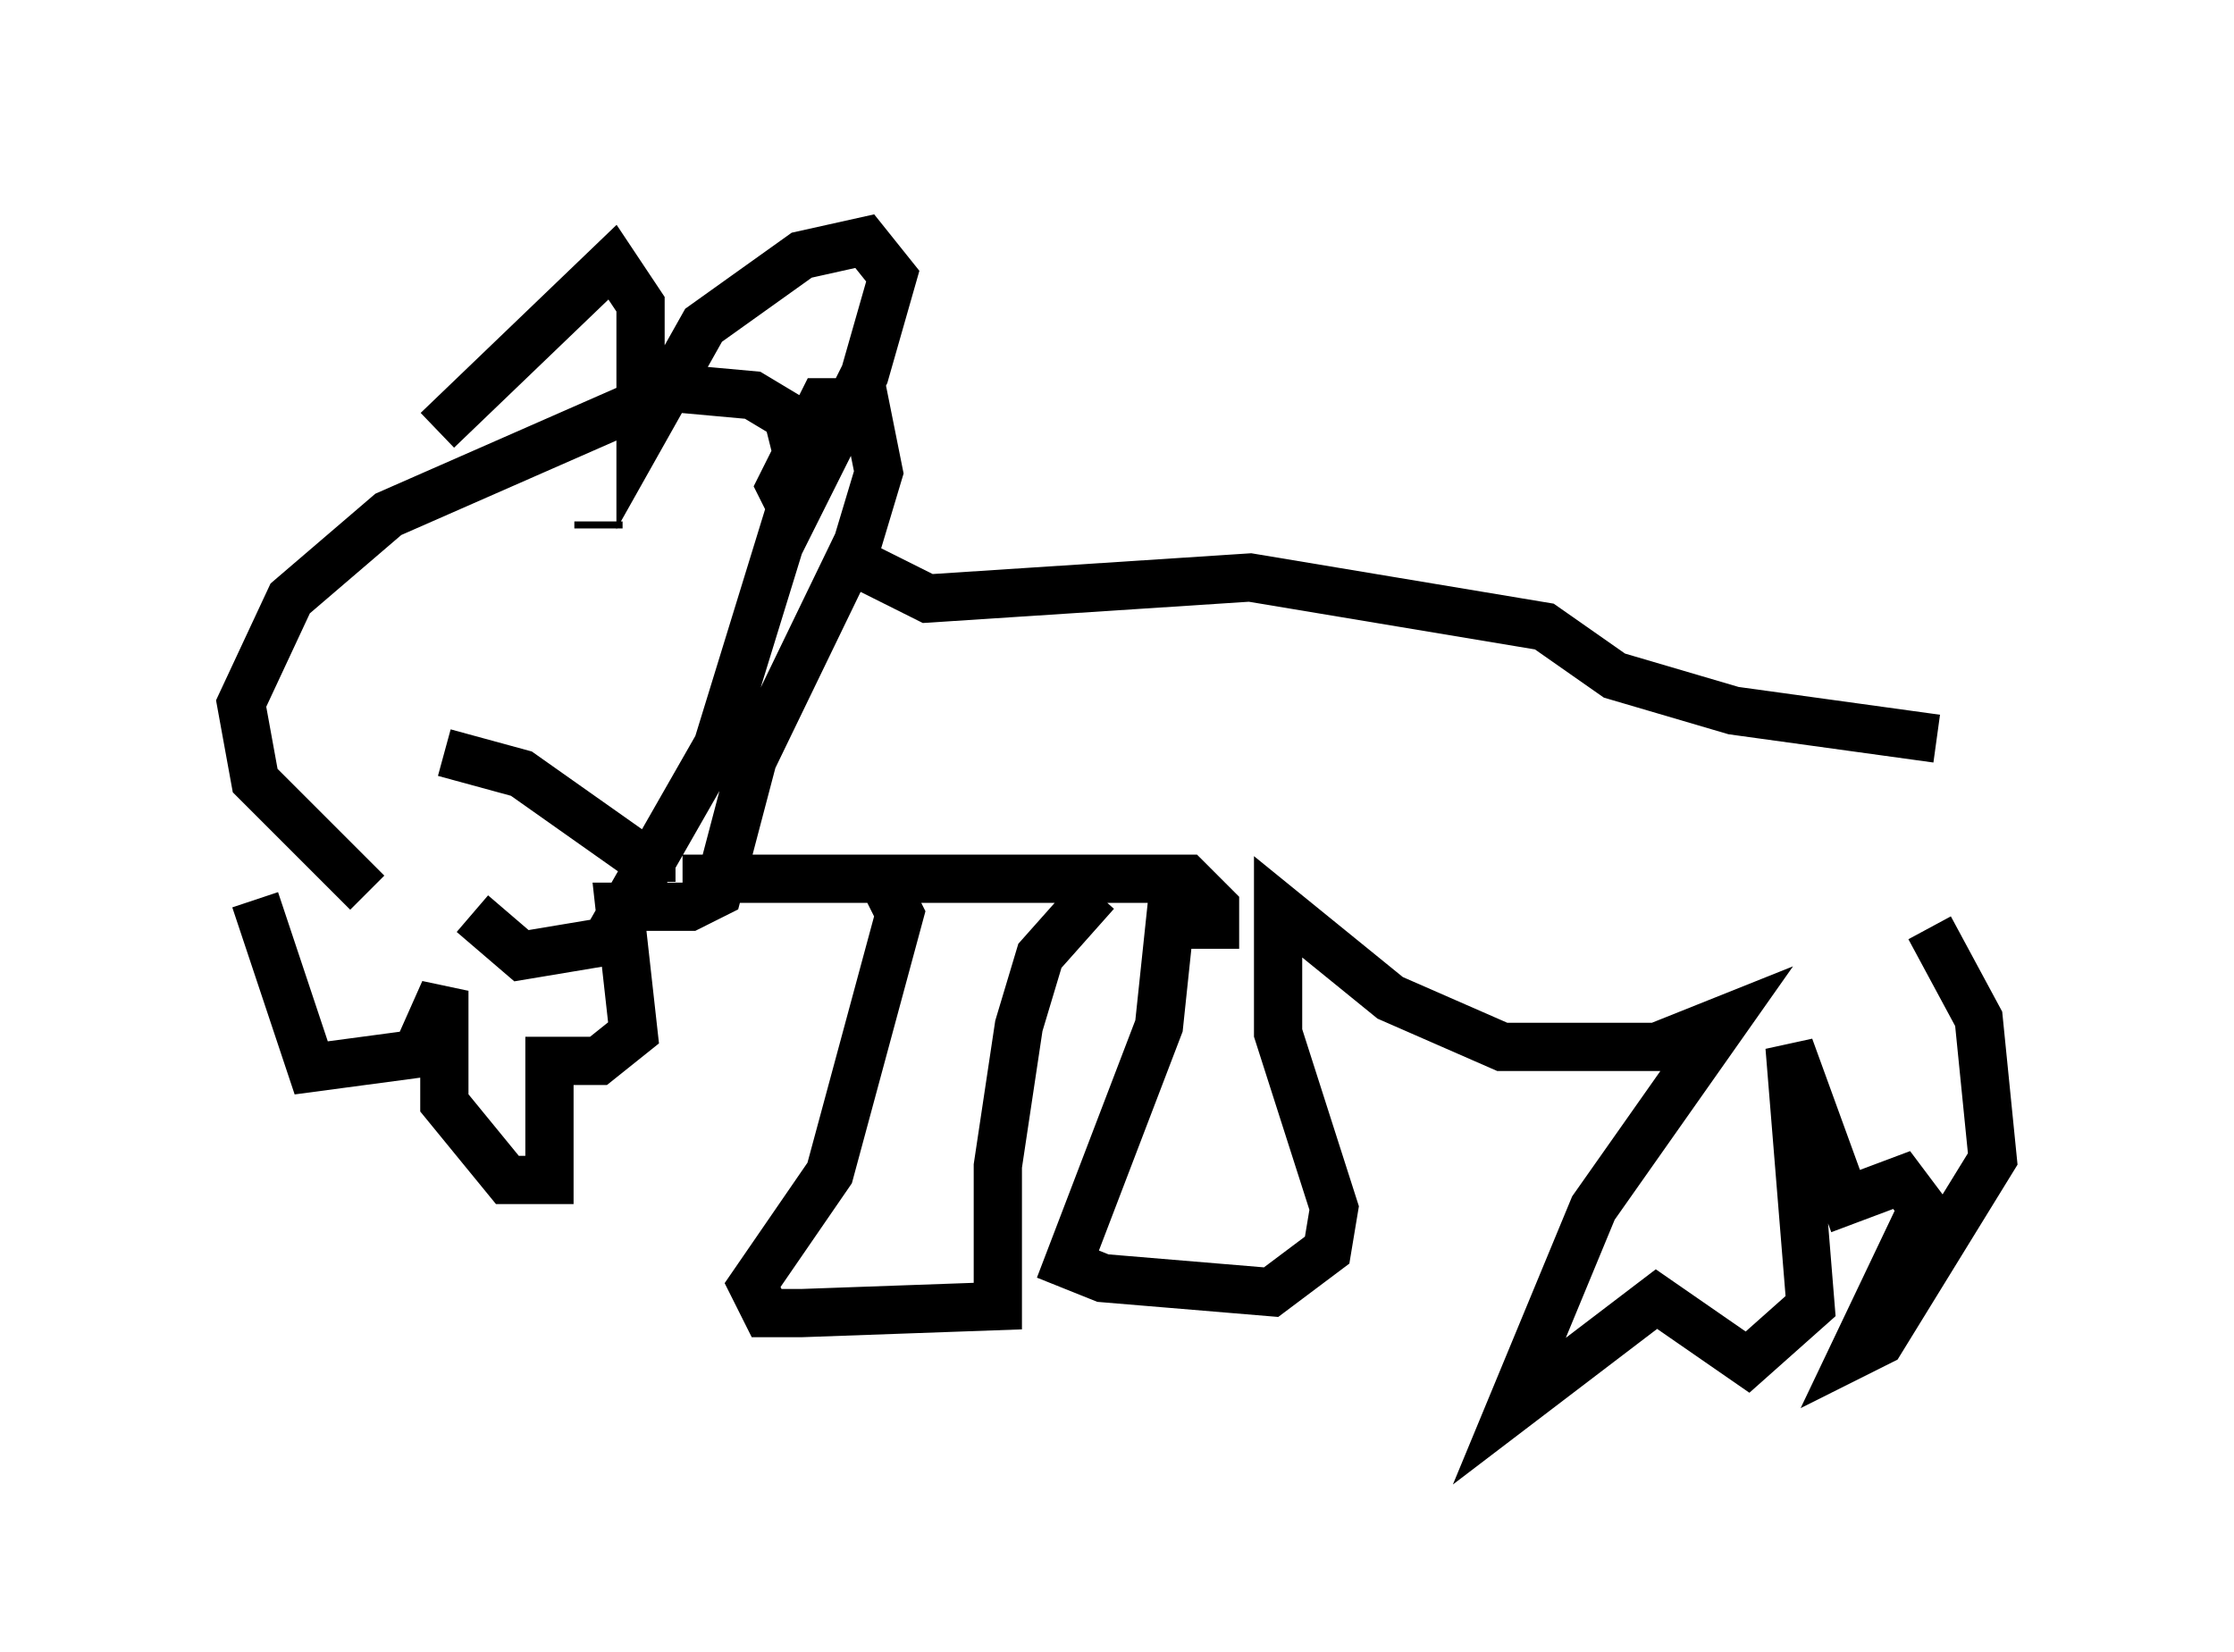<?xml version="1.0" encoding="utf-8" ?>
<svg baseProfile="full" height="34.257" version="1.1" width="46.313" xmlns="http://www.w3.org/2000/svg" xmlns:ev="http://www.w3.org/2001/xml-events" xmlns:xlink="http://www.w3.org/1999/xlink"><defs /><rect fill="white" height="34.257" width="46.313" x="0" y="0" /><path d="M12.117, 18.654 m-4.503, -0.145 l-2.324, -2.324 -0.291, -1.598 l1.017, -2.179 2.034, -1.743 l5.955, -2.615 1.598, 0.145 l0.726, 0.436 0.291, 1.162 l-1.743, 5.665 -2.324, 4.067 l-1.743, 0.291 -1.017, -0.872 m-0.726, -10.022 l3.631, -3.486 0.581, 0.872 l0.0, 2.76 1.307, -2.324 l2.034, -1.453 1.307, -0.291 l0.581, 0.726 -0.581, 2.034 l-1.453, 2.905 -0.291, -0.581 l0.872, -1.743 0.872, 0.0 l0.291, 1.453 -0.436, 1.453 l-2.179, 4.503 -0.726, 2.76 l-0.581, 0.291 -1.453, 0.0 l0.291, 2.615 -0.726, 0.581 l-1.017, 0.0 0.0, 2.469 l-0.872, 0.0 -1.307, -1.598 l0.0, -2.324 -0.581, 1.307 l-2.179, 0.291 -1.162, -3.486 m7.117, -7.844 l0.0, 0.145 m-2.76, 1.598 l0.0, 0.0 m-0.436, 3.05 l1.598, 0.436 2.469, 1.743 l0.726, 0.0 m3.486, -6.246 l1.743, 0.872 6.682, -0.436 l6.101, 1.017 1.453, 1.017 l2.469, 0.726 4.212, 0.581 m-26, 2.905 l10.458, 0.0 0.581, 0.581 l0.0, 0.872 m-6.827, -1.307 l0.291, 0.581 -1.453, 5.374 l-1.598, 2.324 0.291, 0.581 l0.726, 0.0 4.067, -0.145 l0.0, -2.905 0.436, -2.905 l0.436, -1.453 1.162, -1.307 m1.598, 0.0 l-0.291, 2.76 -1.888, 4.939 l0.726, 0.291 3.486, 0.291 l1.162, -0.872 0.145, -0.872 l-1.162, -3.631 0.0, -2.615 l2.324, 1.888 2.324, 1.017 l3.196, 0.0 1.453, -0.581 l-2.76, 3.922 -1.743, 4.212 l3.05, -2.324 1.888, 1.307 l1.307, -1.162 -0.436, -5.374 l1.162, 3.196 1.162, -0.436 l0.436, 0.581 -1.453, 3.05 l0.581, -0.291 2.324, -3.777 l-0.291, -2.905 -1.017, -1.888 " fill="none" stroke="black" stroke-width="1" /></svg>